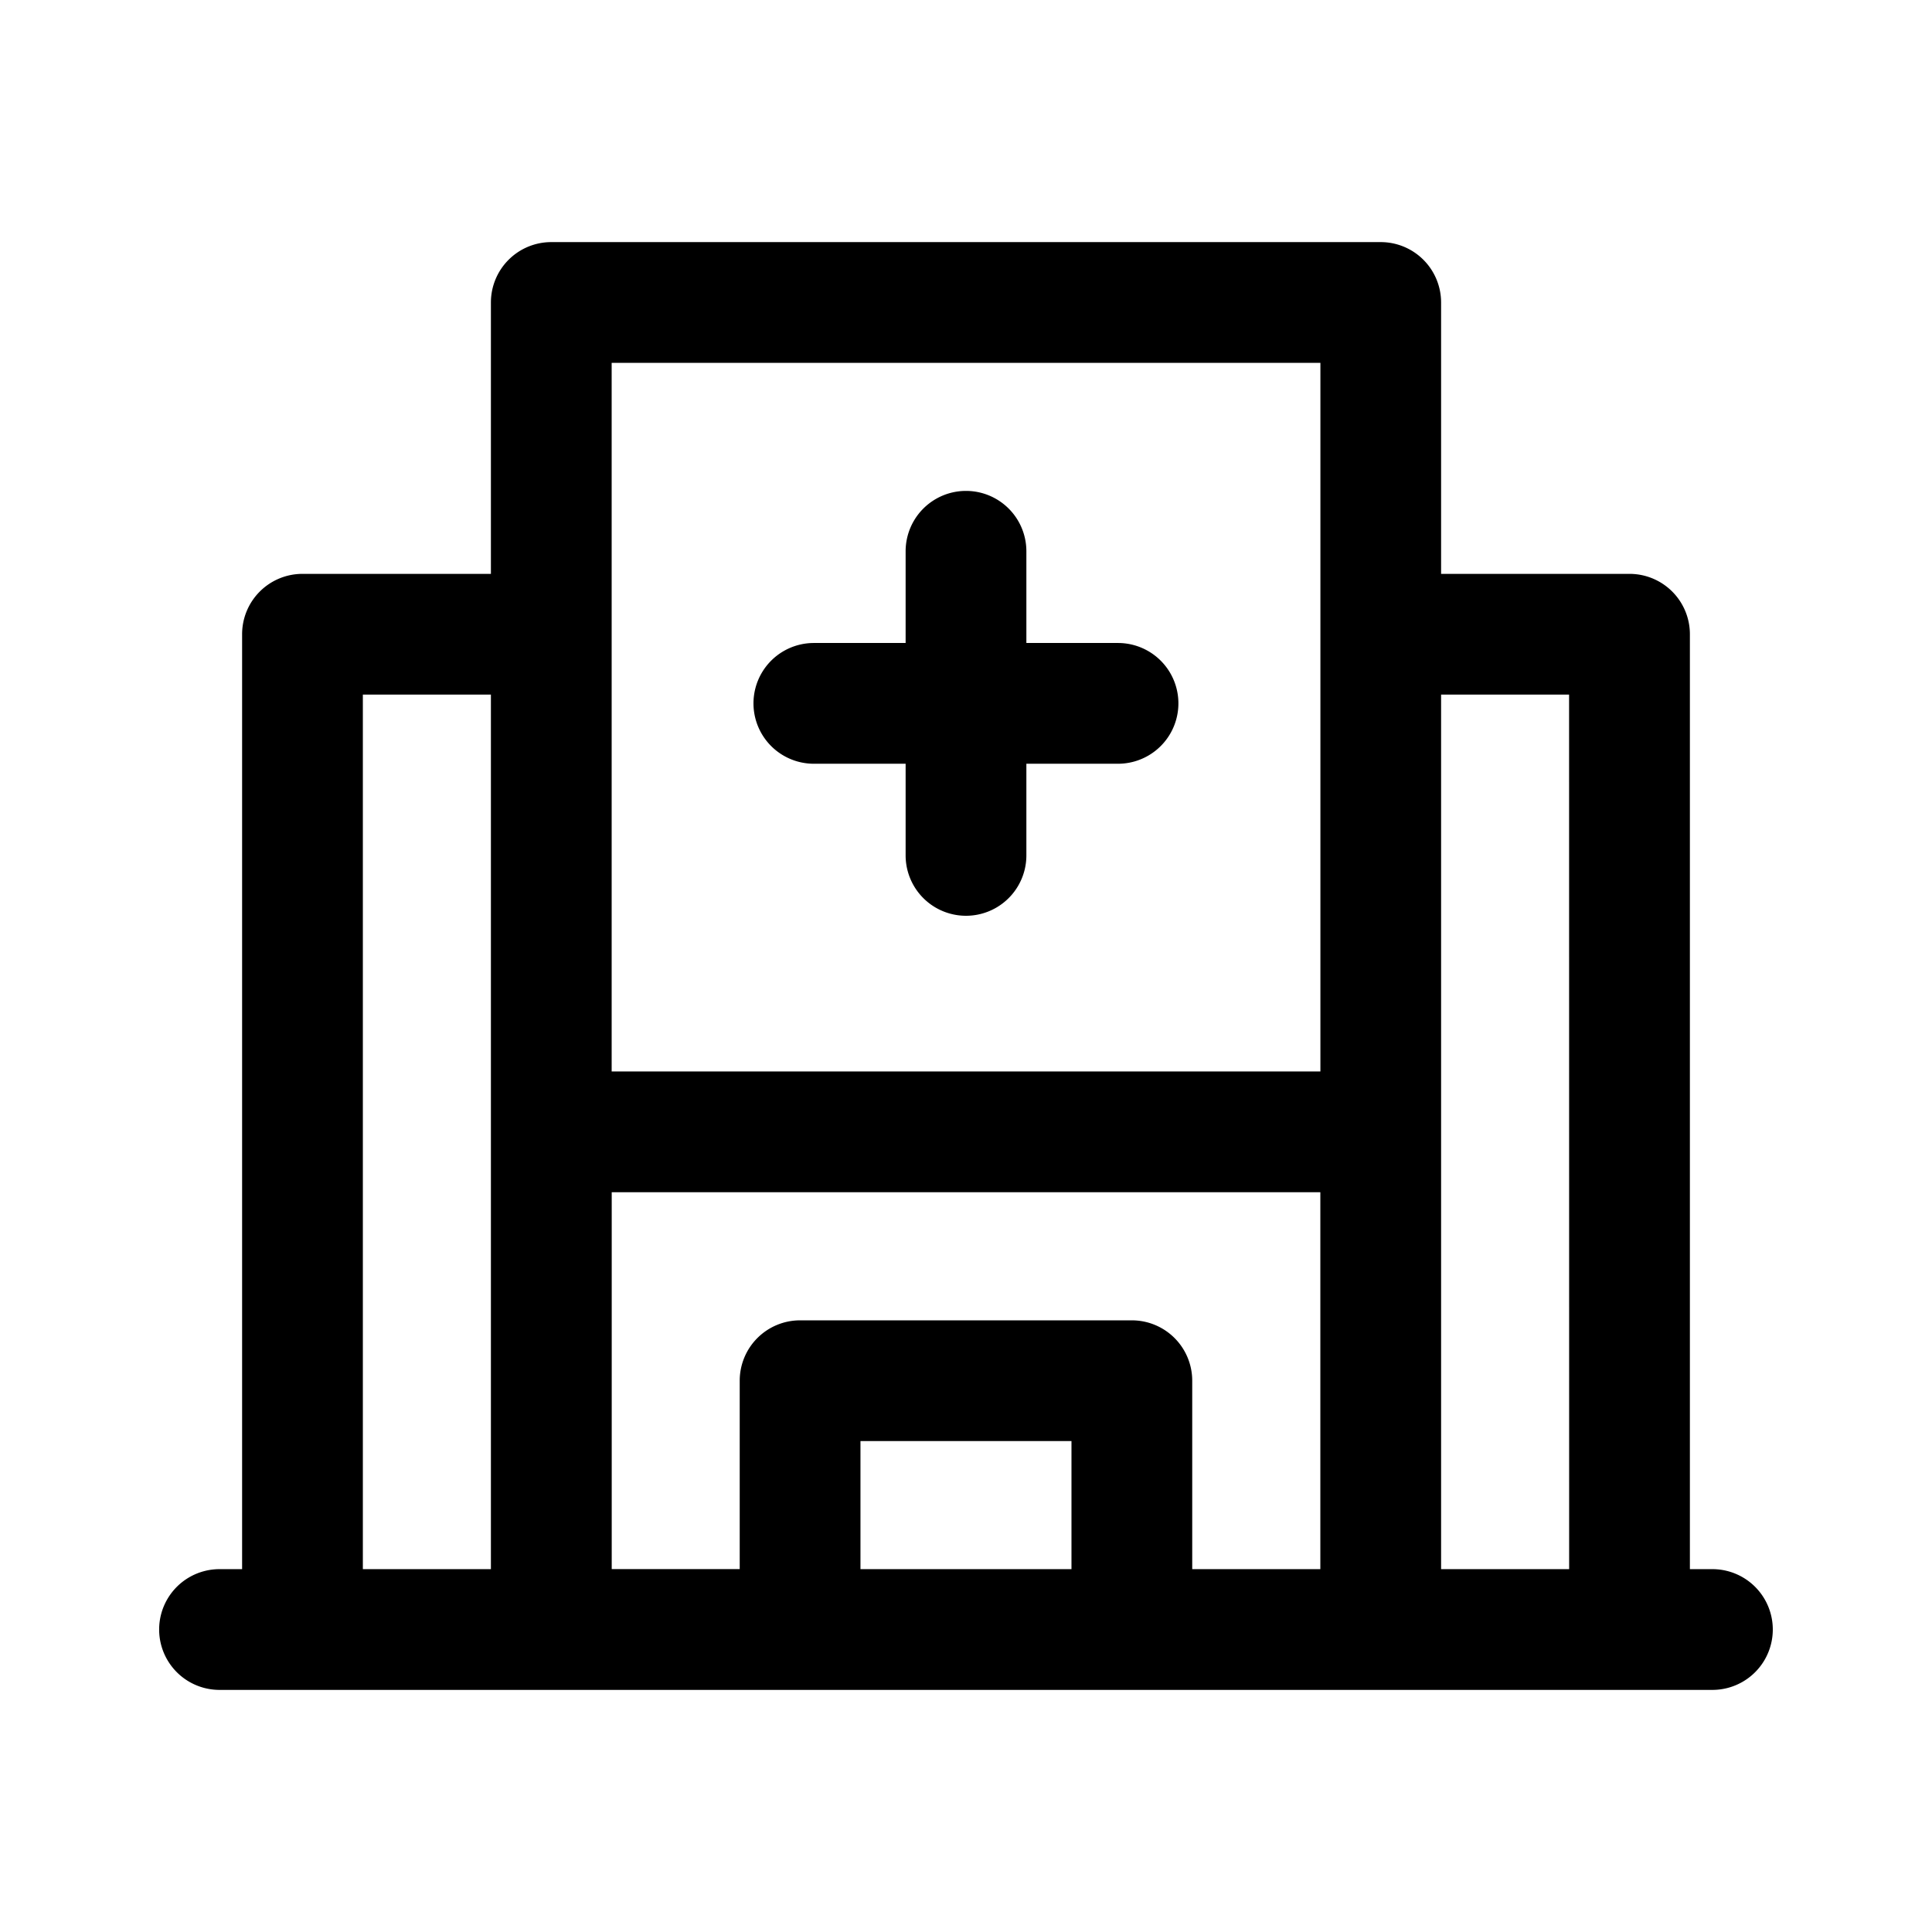 <svg xmlns="http://www.w3.org/2000/svg" width="32" height="32" fill="none" class="persona-icon" viewBox="0 0 32 32"><path fill="currentColor" fill-rule="evenodd" d="M9.131 4.01a1 1 0 0 0-1 1v4.495H5.01a1 1 0 0 0-1 1V25.99h-.374a1 1 0 0 0 0 2h24.727a1 1 0 1 0 0-2h-.373V10.505a1 1 0 0 0-1-1h-3.121V5.01a1 1 0 0 0-1-1zm-1 7.495V25.99H6.01V11.505zm2 6.242V6.01H21.87v11.737zm11.738 2v6.243h-2.122v-3.121a1 1 0 0 0-1-1h-5.495a1 1 0 0 0-1 1v3.12h-2.12v-6.242zm-4.122 6.243h-3.495v-2.121h3.495zm8.243 0h-2.121V11.505h2.12z" clip-rule="evenodd"/><path fill="currentColor" d="M17 9.131a1 1 0 1 0-2 0v1.519H13.48a1 1 0 0 0 0 2H15v1.518a1 1 0 1 0 2 0V12.65h1.518a1 1 0 1 0 0-2H17z"/></svg>